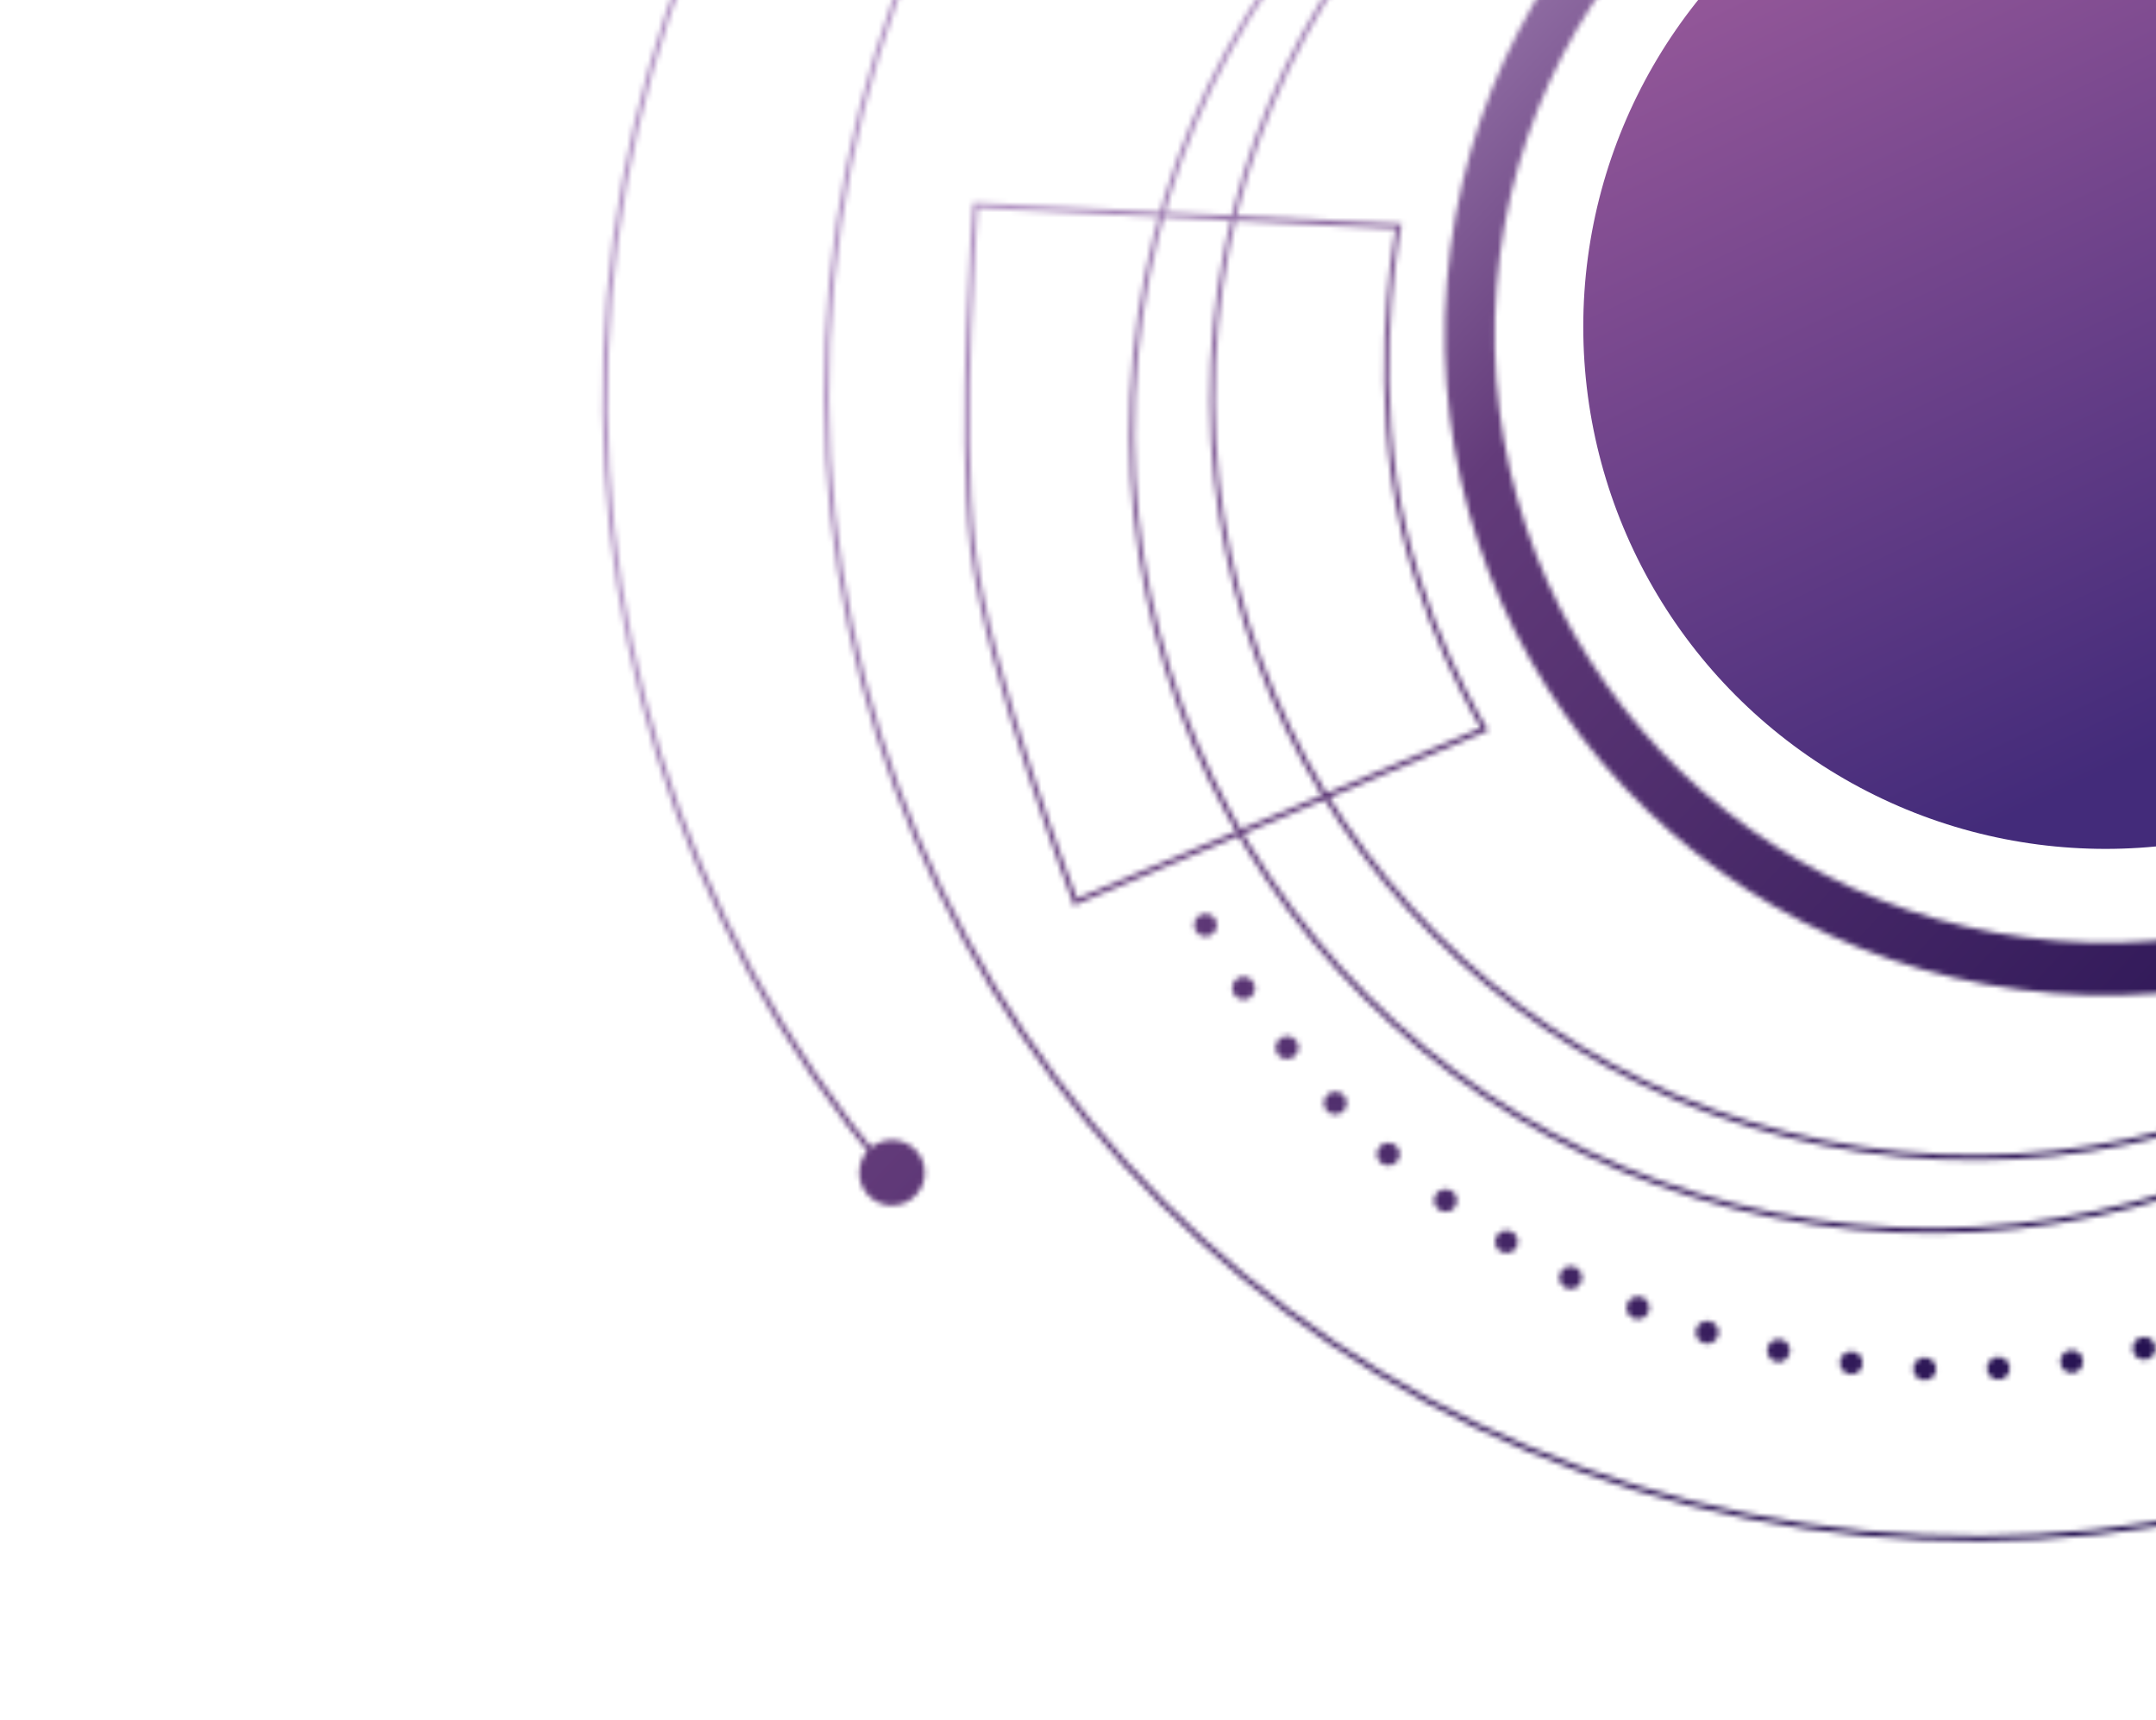 <svg width="411" height="328" viewBox="0 0 411 328" fill="none" xmlns="http://www.w3.org/2000/svg">
<circle cx="401.387" cy="62.302" r="99.568" fill="url(#paint0_linear_82_495)"/>
<mask id="mask0_82_495" style="mask-type:alpha" maskUnits="userSpaceOnUse" x="114" y="-145" width="482" height="439">
<path fill-rule="evenodd" clip-rule="evenodd" d="M391.533 189.386C460.889 194.827 521.523 143.013 526.964 73.658C532.405 4.302 480.591 -56.332 411.236 -61.773C341.88 -67.213 281.246 -15.4 275.805 53.955C270.365 123.311 322.178 183.945 391.533 189.386ZM392.315 179.415C456.429 184.445 512.464 136.763 517.473 72.914C522.481 9.066 474.567 -46.77 410.453 -51.8C346.338 -56.829 290.303 -9.147 285.294 54.701C280.286 118.549 328.201 174.386 392.315 179.415Z" fill="url(#paint1_linear_82_495)"/>
<circle cx="376.096" cy="75.742" r="144.987" transform="rotate(5.496 376.096 75.742)" stroke="#8371CB"/>
<circle cx="368.091" cy="82.341" r="152.324" transform="rotate(5.496 368.091 82.341)" stroke="#8371CB"/>
<circle cx="376.193" cy="74.725" r="218.639" transform="rotate(5.496 376.193 74.725)" stroke="#8371CB"/>
<path d="M169.332 223.622C87.774 126.99 99.995 -17.461 196.627 -99.019" stroke="#8371CB"/>
<circle cx="170.046" cy="223.622" r="6.247" transform="rotate(5.496 170.046 223.622)" fill="#C4C4C4"/>
<path d="M433.421 249.416C432.972 248.321 433.497 247.038 434.609 246.563C435.704 246.114 436.986 246.639 437.462 247.75C437.91 248.845 437.386 250.128 436.274 250.604C436.274 250.604 436.274 250.604 436.296 250.598C436.274 250.604 436.252 250.609 436.252 250.609C435.13 251.041 433.874 250.533 433.421 249.416ZM422.919 255.48C421.781 255.846 420.565 255.213 420.177 254.08C419.833 252.937 420.444 251.726 421.598 251.333L421.582 251.36C422.742 250.989 423.958 251.621 424.302 252.765C424.658 253.859 424.085 255.038 423.029 255.454C422.985 255.464 422.963 255.469 422.919 255.48ZM446.222 243.678C445.664 242.609 446.085 241.282 447.159 240.746C448.228 240.188 449.533 240.615 450.091 241.684C450.643 242.731 450.222 244.058 449.175 244.61C449.093 244.653 449.033 244.691 448.967 244.707C447.927 245.095 446.736 244.665 446.222 243.678ZM409.198 259.218C408.039 259.497 406.867 258.761 406.605 257.575C406.349 256.41 407.085 255.239 408.249 254.982C409.435 254.72 410.585 255.461 410.842 256.625C411.099 257.697 410.495 258.744 409.526 259.139C409.417 259.166 409.308 259.192 409.198 259.218ZM458.481 236.844C457.819 235.824 458.121 234.479 459.147 233.839C460.173 233.199 461.495 233.506 462.13 234.51C462.792 235.53 462.463 236.858 461.465 237.515C461.344 237.59 461.218 237.644 461.092 237.697C460.161 238.06 459.041 237.728 458.481 236.844ZM395.215 261.77C394.03 261.94 392.925 261.095 392.782 259.926C392.608 258.719 393.436 257.641 394.621 257.472C395.807 257.302 396.906 258.125 397.059 259.338C397.186 260.348 396.605 261.297 395.696 261.655C395.543 261.692 395.373 261.755 395.215 261.77ZM470.123 228.979C469.384 228.023 469.571 226.683 470.527 225.944C471.483 225.206 472.85 225.409 473.583 226.343C474.3 227.304 474.119 228.666 473.18 229.378C473.026 229.507 472.839 229.598 472.648 229.668C471.739 230.025 470.705 229.765 470.123 228.979ZM381.047 263.072C379.857 263.126 378.829 262.217 378.774 261.027C378.72 259.837 379.651 258.804 380.841 258.749C382.03 258.695 383.064 259.626 383.119 260.816C383.159 261.754 382.579 262.611 381.73 262.931C381.522 263.027 381.281 263.085 381.047 263.072ZM480.999 220.142C480.205 219.245 480.272 217.888 481.141 217.077C482.032 216.262 483.412 216.323 484.205 217.22C485.021 218.111 484.954 219.468 484.063 220.284C483.854 220.473 483.629 220.597 483.399 220.698C482.6 221.029 481.631 220.846 480.999 220.142ZM366.824 263.183C365.613 263.15 364.673 262.127 364.733 260.933C364.771 259.744 365.795 258.804 366.983 258.842L366.989 258.864C368.199 258.897 369.139 259.92 369.079 261.114C369.039 262.003 368.476 262.74 367.693 263.044C367.414 263.134 367.124 263.18 366.824 263.183ZM491.103 210.403C490.232 209.571 490.184 208.218 490.967 207.336C491.798 206.465 493.173 206.412 494.039 207.222C494.926 208.026 494.979 209.401 494.148 210.272C493.911 210.537 493.653 210.715 493.335 210.837C492.618 211.126 491.73 210.992 491.103 210.403ZM352.645 262.035C351.452 261.882 350.616 260.811 350.742 259.601C350.894 258.408 351.988 257.567 353.181 257.719C354.369 257.85 355.21 258.943 355.057 260.136C354.957 260.97 354.422 261.631 353.7 261.897C353.365 262.047 353.005 262.087 352.645 262.035ZM500.308 199.815C499.371 199.092 499.182 197.727 499.921 196.762L499.943 196.757C500.666 195.82 502.032 195.63 502.996 196.37C503.934 197.093 504.123 198.459 503.361 199.428C503.113 199.743 502.8 199.98 502.439 200.113C501.765 200.391 500.937 200.312 500.308 199.815ZM338.614 259.672C337.443 259.421 336.701 258.258 336.93 257.092C337.197 255.895 338.338 255.158 339.509 255.408C340.68 255.659 341.422 256.822 341.171 257.993C341.006 258.749 340.494 259.312 339.837 259.563C339.459 259.723 339.033 259.779 338.614 259.672ZM508.594 188.478C507.585 187.841 507.303 186.475 507.944 185.488C508.581 184.479 509.947 184.197 510.956 184.833C511.965 185.47 512.269 186.831 511.611 187.845C511.356 188.23 510.988 188.527 510.588 188.692C509.926 188.921 509.201 188.887 508.594 188.478ZM324.833 256.137C323.685 255.789 323.025 254.583 323.369 253.413C323.717 252.265 324.929 251.627 326.077 251.975C327.224 252.324 327.863 253.535 327.514 254.683C327.328 255.353 326.822 255.844 326.208 256.084C325.809 256.25 325.307 256.278 324.833 256.137ZM515.865 176.482C514.806 175.927 514.42 174.609 514.975 173.55C515.53 172.491 516.848 172.105 517.902 172.638C518.944 173.22 519.352 174.533 518.797 175.592C518.542 176.07 518.135 176.399 517.67 176.58C517.1 176.81 516.446 176.782 515.865 176.482ZM311.434 251.401C310.309 250.955 309.77 249.673 310.222 248.57C310.673 247.467 311.95 246.905 313.053 247.357C314.156 247.809 314.69 249.069 314.266 250.188C314.031 250.754 313.58 251.186 313.027 251.388C312.502 251.607 311.951 251.624 311.434 251.401ZM522.072 163.909C520.963 163.436 520.451 162.171 520.925 161.062C521.399 159.954 522.685 159.436 523.772 159.915C524.881 160.389 525.393 161.653 524.919 162.762C524.685 163.327 524.245 163.711 523.719 163.93C523.21 164.121 522.632 164.122 522.072 163.909ZM298.465 245.567C297.385 245.017 296.955 243.709 297.488 242.656C298.016 241.581 299.324 241.151 300.399 241.678C301.458 242.234 301.888 243.541 301.355 244.595C301.105 245.094 300.681 245.451 300.199 245.659C299.668 245.856 299.019 245.85 298.465 245.567ZM527.209 150.83C526.078 150.455 525.456 149.216 525.832 148.085C526.208 146.953 527.446 146.332 528.577 146.708C529.709 147.083 530.33 148.322 529.955 149.453C529.741 150.106 529.252 150.571 528.682 150.8C528.212 150.959 527.709 150.988 527.209 150.83ZM286.041 238.63C285.01 237.999 284.711 236.66 285.326 235.656C285.957 234.625 287.296 234.326 288.322 234.936C289.331 235.572 289.652 236.906 289.037 237.91C288.766 238.322 288.403 238.641 287.981 238.811C287.363 239.029 286.638 238.996 286.041 238.63ZM531.188 137.359C530.012 137.087 529.291 135.918 529.564 134.742C529.836 133.566 531.005 132.846 532.181 133.118C533.335 133.396 534.077 134.559 533.804 135.735C533.634 136.47 533.116 137.011 532.481 137.256C532.082 137.422 531.629 137.461 531.188 137.359ZM274.27 230.657C273.289 229.945 273.099 228.579 273.817 227.62C274.535 226.661 275.9 226.472 276.854 227.167C277.835 227.88 278.025 229.246 277.307 230.205C277.047 230.568 276.729 230.783 276.351 230.943C275.672 231.199 274.887 231.11 274.27 230.657ZM533.99 123.615C532.814 123.436 531.994 122.337 532.147 121.144C532.327 119.967 533.425 119.148 534.618 119.3C535.795 119.48 536.615 120.579 536.462 121.772C536.351 122.562 535.789 123.206 535.093 123.489C534.776 123.612 534.399 123.679 533.99 123.615ZM263.211 221.704C262.302 220.904 262.227 219.534 263.031 218.647C263.83 217.738 265.2 217.663 266.088 218.467C266.997 219.266 267.072 220.636 266.268 221.524C266.031 221.789 265.751 221.972 265.433 222.095C264.716 222.383 263.855 222.266 263.211 221.704ZM535.611 109.67C534.417 109.61 533.521 108.576 533.575 107.36C533.635 106.166 534.664 105.248 535.863 105.33C537.062 105.412 537.959 106.445 537.894 107.618C537.848 108.485 537.284 109.221 536.502 109.525C536.25 109.632 535.938 109.684 535.611 109.67ZM252.973 211.835C252.163 210.966 252.175 209.575 253.067 208.759C253.936 207.949 255.305 207.967 256.137 208.831C256.948 209.7 256.935 211.091 256.044 211.907C255.84 212.117 255.599 212.268 255.342 212.353C254.564 212.679 253.617 212.49 252.973 211.835ZM536.027 95.621C534.837 95.676 533.842 94.712 533.788 93.522C533.75 92.305 534.713 91.31 535.908 91.278C537.125 91.24 538.12 92.203 538.148 93.376C538.148 93.376 538.148 93.376 538.126 93.382C538.166 94.32 537.581 95.155 536.754 95.469C536.546 95.566 536.305 95.624 536.027 95.621ZM243.643 201.124C242.905 200.168 243.042 198.817 243.993 198.056C244.949 197.317 246.301 197.455 247.061 198.406C247.795 199.34 247.662 200.713 246.706 201.452C246.531 201.587 246.328 201.705 246.136 201.774C245.271 202.121 244.242 201.882 243.643 201.124ZM235.254 189.609C234.597 188.61 234.877 187.27 235.87 186.592C236.869 185.935 238.208 186.215 238.865 187.214C239.543 188.207 239.269 189.568 238.27 190.225C238.133 190.327 237.985 190.386 237.837 190.445C236.929 190.802 235.835 190.487 235.254 189.609ZM227.912 177.448C227.332 176.384 227.731 175.062 228.773 174.488C229.815 173.914 231.137 174.313 231.711 175.355C232.291 176.418 231.886 177.718 230.844 178.293C230.762 178.336 230.68 178.379 230.598 178.421C229.607 178.822 228.448 178.429 227.912 177.448Z" fill="url(#paint2_linear_82_495)"/>
<path d="M205.032 171.971C205.03 171.965 205.028 171.959 205.026 171.954C204.902 171.625 204.718 171.14 204.484 170.514C204.016 169.261 203.343 167.445 202.527 165.191C200.895 160.684 198.69 154.426 196.397 147.428C191.807 133.418 186.879 116.484 185.475 104.665C184.069 92.833 184.197 76.349 184.681 62.8C184.922 56.031 185.252 50.003 185.521 45.667C185.656 43.499 185.775 41.754 185.861 40.552C185.904 39.954 185.938 39.49 185.962 39.175L266.62 43.166C266.595 43.297 266.566 43.451 266.535 43.625C266.413 44.297 266.243 45.284 266.052 46.549C265.669 49.08 265.198 52.726 264.845 57.19C264.139 66.117 263.903 78.329 265.789 91.456C267.677 104.598 272.052 116.619 275.95 125.349C277.9 129.716 279.732 133.263 281.077 135.719C281.75 136.948 282.301 137.904 282.685 138.553C282.799 138.746 282.898 138.912 282.981 139.05L205.032 171.971Z" stroke="#959595"/>
</mask>
<g mask="url(#mask0_82_495)">
<rect x="533.305" y="306.809" width="516.069" height="554.577" transform="rotate(-178.558 533.305 306.809)" fill="url(#paint3_linear_82_495)"/>
</g>
<defs>
<linearGradient id="paint0_linear_82_495" x1="341.217" y1="-44.457" x2="426.168" y2="135.915" gradientUnits="userSpaceOnUse">
<stop offset="0.117" stop-color="#97599A"/>
<stop offset="1" stop-color="#432B7A"/>
</linearGradient>
<linearGradient id="paint1_linear_82_495" x1="295.899" y1="-14.951" x2="416.52" y2="173.028" gradientUnits="userSpaceOnUse">
<stop stop-color="#07398B"/>
<stop offset="1" stop-color="#1B6490"/>
</linearGradient>
<linearGradient id="paint2_linear_82_495" x1="135.328" y1="190.492" x2="610.381" y2="5.383" gradientUnits="userSpaceOnUse">
<stop offset="0.239" stop-color="#A728DA"/>
<stop offset="0.694" stop-color="#548EF7"/>
<stop offset="0.919" stop-color="#7DC6FD"/>
</linearGradient>
<linearGradient id="paint3_linear_82_495" x1="824.466" y1="642.177" x2="581.219" y2="426" gradientUnits="userSpaceOnUse">
<stop offset="0.031" stop-color="#B192C2"/>
<stop offset="0.335" stop-color="#633B7A"/>
<stop offset="1" stop-color="#231050"/>
</linearGradient>
</defs>
</svg>
